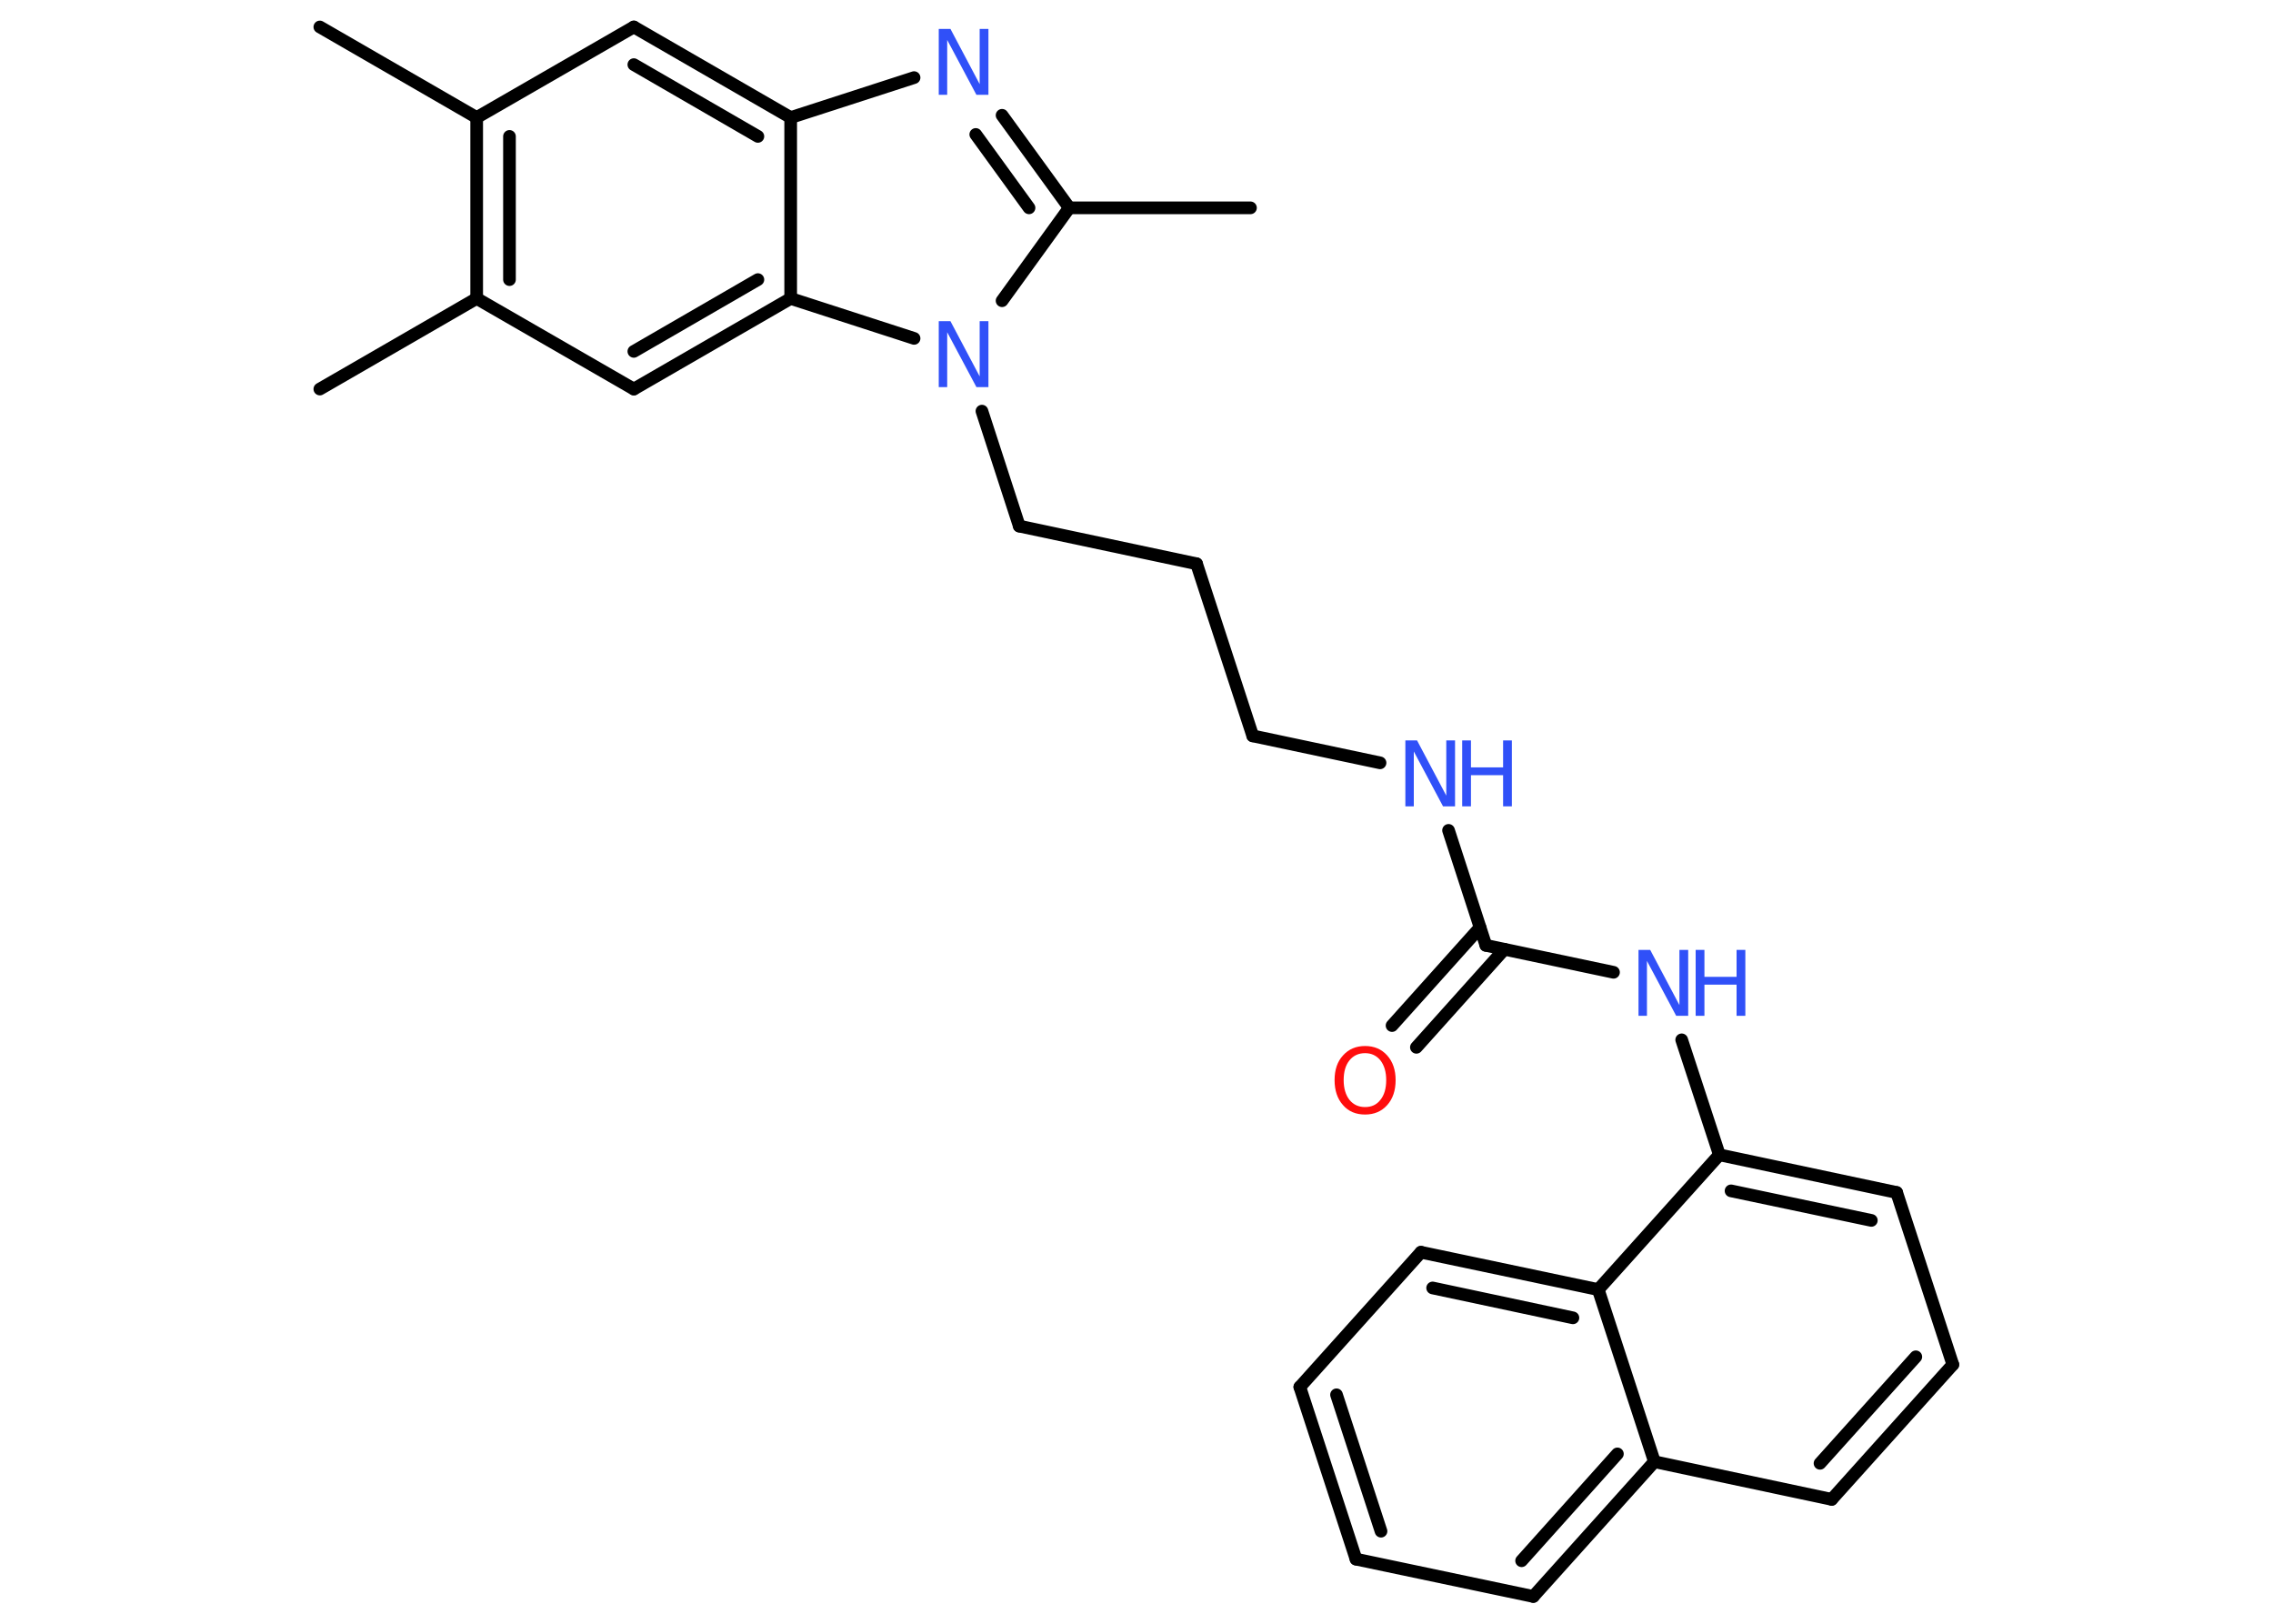 <?xml version='1.0' encoding='UTF-8'?>
<!DOCTYPE svg PUBLIC "-//W3C//DTD SVG 1.1//EN" "http://www.w3.org/Graphics/SVG/1.1/DTD/svg11.dtd">
<svg version='1.2' xmlns='http://www.w3.org/2000/svg' xmlns:xlink='http://www.w3.org/1999/xlink' width='70.0mm' height='50.0mm' viewBox='0 0 70.0 50.0'>
  <desc>Generated by the Chemistry Development Kit (http://github.com/cdk)</desc>
  <g stroke-linecap='round' stroke-linejoin='round' stroke='#000000' stroke-width='.39' fill='#3050F8'>
    <rect x='.0' y='.0' width='70.0' height='50.0' fill='#FFFFFF' stroke='none'/>
    <g id='mol1' class='mol'>
      <line id='mol1bnd1' class='bond' x1='9.85' y1='.83' x2='14.68' y2='3.62'/>
      <line id='mol1bnd2' class='bond' x1='14.68' y1='3.62' x2='19.52' y2='.83'/>
      <g id='mol1bnd3' class='bond'>
        <line x1='24.35' y1='3.62' x2='19.52' y2='.83'/>
        <line x1='23.34' y1='4.2' x2='19.52' y2='1.99'/>
      </g>
      <line id='mol1bnd4' class='bond' x1='24.35' y1='3.62' x2='28.15' y2='2.39'/>
      <g id='mol1bnd5' class='bond'>
        <line x1='32.93' y1='6.4' x2='30.86' y2='3.55'/>
        <line x1='31.69' y1='6.4' x2='30.05' y2='4.14'/>
      </g>
      <line id='mol1bnd6' class='bond' x1='32.93' y1='6.4' x2='38.51' y2='6.4'/>
      <line id='mol1bnd7' class='bond' x1='32.93' y1='6.4' x2='30.86' y2='9.26'/>
      <line id='mol1bnd8' class='bond' x1='30.24' y1='12.66' x2='31.39' y2='16.2'/>
      <line id='mol1bnd9' class='bond' x1='31.39' y1='16.2' x2='36.85' y2='17.36'/>
      <line id='mol1bnd10' class='bond' x1='36.85' y1='17.36' x2='38.58' y2='22.66'/>
      <line id='mol1bnd11' class='bond' x1='38.58' y1='22.66' x2='42.5' y2='23.49'/>
      <line id='mol1bnd12' class='bond' x1='44.61' y1='25.57' x2='45.76' y2='29.11'/>
      <g id='mol1bnd13' class='bond'>
        <line x1='46.33' y1='29.23' x2='43.62' y2='32.25'/>
        <line x1='45.58' y1='28.56' x2='42.87' y2='31.58'/>
      </g>
      <line id='mol1bnd14' class='bond' x1='45.76' y1='29.11' x2='49.69' y2='29.94'/>
      <line id='mol1bnd15' class='bond' x1='51.79' y1='32.02' x2='52.95' y2='35.56'/>
      <g id='mol1bnd16' class='bond'>
        <line x1='58.41' y1='36.72' x2='52.95' y2='35.56'/>
        <line x1='57.63' y1='37.58' x2='53.31' y2='36.67'/>
      </g>
      <line id='mol1bnd17' class='bond' x1='58.41' y1='36.72' x2='60.14' y2='42.02'/>
      <g id='mol1bnd18' class='bond'>
        <line x1='56.41' y1='46.17' x2='60.14' y2='42.02'/>
        <line x1='56.05' y1='45.06' x2='59.0' y2='41.78'/>
      </g>
      <line id='mol1bnd19' class='bond' x1='56.41' y1='46.17' x2='50.95' y2='45.01'/>
      <g id='mol1bnd20' class='bond'>
        <line x1='47.22' y1='49.16' x2='50.95' y2='45.01'/>
        <line x1='46.86' y1='48.06' x2='49.81' y2='44.77'/>
      </g>
      <line id='mol1bnd21' class='bond' x1='47.22' y1='49.16' x2='41.76' y2='48.01'/>
      <g id='mol1bnd22' class='bond'>
        <line x1='40.03' y1='42.71' x2='41.76' y2='48.01'/>
        <line x1='41.16' y1='42.95' x2='42.53' y2='47.15'/>
      </g>
      <line id='mol1bnd23' class='bond' x1='40.03' y1='42.71' x2='43.76' y2='38.56'/>
      <g id='mol1bnd24' class='bond'>
        <line x1='49.22' y1='39.71' x2='43.76' y2='38.56'/>
        <line x1='48.44' y1='40.58' x2='44.12' y2='39.66'/>
      </g>
      <line id='mol1bnd25' class='bond' x1='52.95' y1='35.56' x2='49.22' y2='39.71'/>
      <line id='mol1bnd26' class='bond' x1='50.95' y1='45.01' x2='49.22' y2='39.71'/>
      <line id='mol1bnd27' class='bond' x1='28.15' y1='10.42' x2='24.35' y2='9.19'/>
      <line id='mol1bnd28' class='bond' x1='24.35' y1='3.62' x2='24.35' y2='9.19'/>
      <g id='mol1bnd29' class='bond'>
        <line x1='19.52' y1='11.98' x2='24.35' y2='9.19'/>
        <line x1='19.52' y1='10.82' x2='23.34' y2='8.61'/>
      </g>
      <line id='mol1bnd30' class='bond' x1='19.52' y1='11.98' x2='14.68' y2='9.19'/>
      <g id='mol1bnd31' class='bond'>
        <line x1='14.68' y1='3.62' x2='14.68' y2='9.19'/>
        <line x1='15.69' y1='4.2' x2='15.69' y2='8.61'/>
      </g>
      <line id='mol1bnd32' class='bond' x1='14.68' y1='9.19' x2='9.85' y2='11.98'/>
      <path id='mol1atm5' class='atom' d='M28.9 .89h.37l.9 1.7v-1.7h.27v2.03h-.37l-.9 -1.69v1.69h-.26v-2.03z' stroke='none'/>
      <path id='mol1atm8' class='atom' d='M28.9 9.89h.37l.9 1.7v-1.7h.27v2.03h-.37l-.9 -1.69v1.69h-.26v-2.03z' stroke='none'/>
      <g id='mol1atm12' class='atom'>
        <path d='M43.27 22.8h.37l.9 1.7v-1.7h.27v2.03h-.37l-.9 -1.69v1.69h-.26v-2.03z' stroke='none'/>
        <path d='M45.03 22.8h.27v.83h.99v-.83h.27v2.03h-.27v-.96h-.99v.96h-.27v-2.03z' stroke='none'/>
      </g>
      <path id='mol1atm14' class='atom' d='M42.04 32.43q-.3 .0 -.48 .22q-.18 .22 -.18 .61q.0 .38 .18 .61q.18 .22 .48 .22q.3 .0 .47 -.22q.18 -.22 .18 -.61q.0 -.38 -.18 -.61q-.18 -.22 -.47 -.22zM42.04 32.21q.42 .0 .68 .29q.26 .29 .26 .76q.0 .48 -.26 .77q-.26 .29 -.68 .29q-.43 .0 -.68 -.29q-.26 -.29 -.26 -.77q.0 -.48 .26 -.76q.26 -.29 .68 -.29z' stroke='none' fill='#FF0D0D'/>
      <g id='mol1atm15' class='atom'>
        <path d='M50.45 29.25h.37l.9 1.7v-1.7h.27v2.03h-.37l-.9 -1.69v1.69h-.26v-2.03z' stroke='none'/>
        <path d='M52.22 29.25h.27v.83h.99v-.83h.27v2.03h-.27v-.96h-.99v.96h-.27v-2.03z' stroke='none'/>
      </g>
    </g>
  </g>
</svg>
